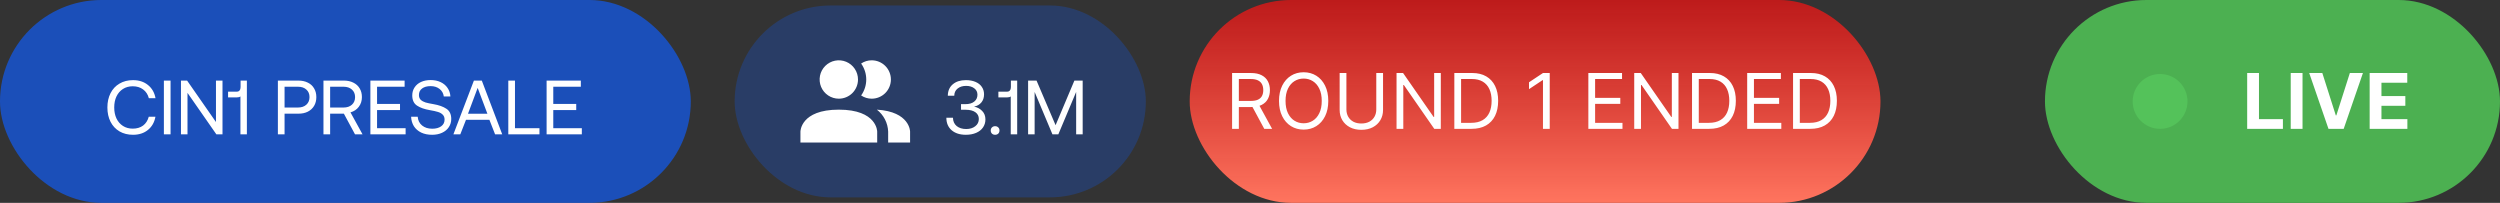 <svg width="456" height="37" viewBox="0 0 456 37" fill="none" xmlns="http://www.w3.org/2000/svg">
<rect x="0" y="0" width="456" height="37" fill="#333333" stroke="none"/>
<rect width="126" height="37" rx="18.5" fill="#1458E4" fill-opacity="0.76"/>
<path d="M19.588 19.6C19.588 18.62 19.779 17.752 20.162 16.996C20.545 16.24 21.091 15.657 21.8 15.246C22.509 14.826 23.331 14.616 24.264 14.616C25.347 14.616 26.252 14.91 26.98 15.498C27.717 16.086 28.179 16.889 28.366 17.906H27.148C26.971 17.225 26.621 16.693 26.098 16.31C25.585 15.927 24.955 15.736 24.208 15.736C23.536 15.736 22.943 15.899 22.43 16.226C21.917 16.553 21.52 17.01 21.24 17.598C20.969 18.177 20.834 18.844 20.834 19.6C20.834 20.347 20.969 21.014 21.24 21.602C21.52 22.19 21.917 22.647 22.43 22.974C22.943 23.301 23.536 23.464 24.208 23.464C24.964 23.464 25.594 23.277 26.098 22.904C26.602 22.521 26.947 21.985 27.134 21.294H28.352C28.165 22.311 27.708 23.114 26.98 23.702C26.261 24.29 25.356 24.584 24.264 24.584C23.331 24.584 22.509 24.379 21.8 23.968C21.091 23.548 20.545 22.965 20.162 22.218C19.779 21.462 19.588 20.589 19.588 19.6ZM29.892 14.7H31.11V24.5H29.892V14.7ZM33.009 24.5V14.7H34.129L39.393 22.26V14.7H40.583V24.5H39.463L34.199 16.94V24.5H33.009ZM45.031 14.7V24.5H43.855V17.584C43.725 17.705 43.501 17.766 43.183 17.766H41.601V16.716H43.197C43.421 16.716 43.589 16.641 43.701 16.492C43.823 16.333 43.883 16.128 43.883 15.876V14.7H45.031ZM54.452 14.7C55.096 14.7 55.666 14.826 56.16 15.078C56.655 15.321 57.033 15.671 57.294 16.128C57.565 16.576 57.7 17.103 57.7 17.71C57.7 18.317 57.565 18.849 57.294 19.306C57.024 19.763 56.641 20.118 56.146 20.37C55.661 20.613 55.096 20.734 54.452 20.734H51.904V24.5H50.686V14.7H54.452ZM51.904 19.614H54.34C54.984 19.614 55.498 19.441 55.88 19.096C56.263 18.751 56.454 18.289 56.454 17.71C56.454 17.131 56.263 16.674 55.88 16.338C55.507 15.993 54.998 15.82 54.354 15.82H51.904V19.614ZM62.751 14.7C63.395 14.7 63.964 14.826 64.459 15.078C64.954 15.321 65.336 15.671 65.607 16.128C65.877 16.576 66.013 17.103 66.013 17.71C66.013 18.391 65.822 18.984 65.439 19.488C65.066 19.983 64.561 20.319 63.927 20.496L66.125 24.5H64.753L62.723 20.734H60.217V24.5H58.999V14.7H62.751ZM60.217 19.614H62.653C63.297 19.614 63.81 19.441 64.193 19.096C64.576 18.751 64.767 18.289 64.767 17.71C64.767 17.141 64.576 16.683 64.193 16.338C63.81 15.993 63.301 15.82 62.667 15.82H60.217V19.614ZM67.558 14.7H73.802V15.82H68.775V18.956H72.962V20.076H68.775V23.38H73.984V24.5H67.558V14.7ZM76.19 21.294C76.237 21.957 76.503 22.489 76.988 22.89C77.474 23.282 78.09 23.478 78.836 23.478C79.508 23.478 80.05 23.333 80.46 23.044C80.88 22.745 81.09 22.335 81.09 21.812C81.09 21.429 80.974 21.126 80.74 20.902C80.516 20.678 80.222 20.515 79.858 20.412C79.504 20.3 79.018 20.193 78.402 20.09C77.422 19.922 76.643 19.647 76.064 19.264C75.486 18.881 75.196 18.261 75.196 17.402C75.196 16.851 75.336 16.366 75.616 15.946C75.896 15.517 76.288 15.185 76.792 14.952C77.306 14.719 77.889 14.602 78.542 14.602C79.233 14.602 79.844 14.728 80.376 14.98C80.908 15.232 81.328 15.587 81.636 16.044C81.944 16.492 82.117 17.01 82.154 17.598H80.95C80.876 17.029 80.619 16.571 80.18 16.226C79.742 15.881 79.196 15.708 78.542 15.708C77.889 15.708 77.371 15.853 76.988 16.142C76.606 16.422 76.414 16.819 76.414 17.332C76.414 17.705 76.526 17.999 76.75 18.214C76.974 18.419 77.264 18.578 77.618 18.69C77.973 18.793 78.458 18.895 79.074 18.998C80.054 19.166 80.838 19.446 81.426 19.838C82.014 20.221 82.308 20.841 82.308 21.7C82.308 22.26 82.159 22.759 81.86 23.198C81.571 23.637 81.16 23.977 80.628 24.22C80.106 24.463 79.504 24.584 78.822 24.584C78.057 24.584 77.39 24.449 76.82 24.178C76.251 23.898 75.808 23.511 75.49 23.016C75.182 22.512 75.014 21.938 74.986 21.294H76.19ZM82.701 24.5L86.439 14.7H87.881L91.605 24.5H90.303L89.267 21.854H84.997L83.961 24.5H82.701ZM85.361 20.748H88.903L87.125 16.03L85.361 20.748ZM92.714 24.5V14.7H93.932V23.38H98.398V24.5H92.714ZM99.7 14.7H105.944V15.82H100.918V18.956H105.104V20.076H100.918V23.38H106.126V24.5H99.7V14.7Z" fill="white"/>
<rect x="134" y="1" width="75" height="35" rx="17.5" fill="#1458E4" fill-opacity="0.29"/>
<path d="M160 24V26H146V24C146 24 146 20 153 20C160 20 160 24 160 24ZM156.5 14.5C156.5 13.808 156.295 13.131 155.91 12.556C155.526 11.98 154.979 11.531 154.339 11.267C153.7 11.002 152.996 10.932 152.317 11.067C151.638 11.202 151.015 11.536 150.525 12.025C150.036 12.515 149.702 13.138 149.567 13.817C149.432 14.496 149.502 15.2 149.766 15.839C150.031 16.479 150.48 17.026 151.056 17.41C151.631 17.795 152.308 18 153 18C153.928 18 154.818 17.631 155.475 16.975C156.131 16.319 156.5 15.428 156.5 14.5ZM159.94 20C160.555 20.476 161.058 21.081 161.414 21.771C161.77 22.463 161.97 23.223 162 24V26H166V24C166 24 166 20.37 159.94 20ZM159 11C158.312 10.997 157.639 11.203 157.07 11.59C157.677 12.439 158.004 13.456 158.004 14.5C158.004 15.544 157.677 16.561 157.07 17.41C157.639 17.797 158.312 18.003 159 18C159.928 18 160.818 17.631 161.475 16.975C162.131 16.319 162.5 15.428 162.5 14.5C162.5 13.572 162.131 12.681 161.475 12.025C160.818 11.369 159.928 11 159 11Z" fill="white"/>
<path d="M177.67 19.446C178.249 19.558 178.739 19.819 179.14 20.23C179.541 20.631 179.742 21.149 179.742 21.784C179.742 22.335 179.593 22.825 179.294 23.254C179.005 23.674 178.589 24.001 178.048 24.234C177.507 24.467 176.881 24.584 176.172 24.584C175.089 24.584 174.226 24.309 173.582 23.758C172.938 23.198 172.616 22.437 172.616 21.476H173.82C173.829 22.111 174.053 22.615 174.492 22.988C174.94 23.352 175.523 23.534 176.242 23.534C176.905 23.534 177.451 23.366 177.88 23.03C178.319 22.694 178.538 22.251 178.538 21.7C178.538 21.177 178.328 20.767 177.908 20.468C177.488 20.169 176.895 20.02 176.13 20.02H175.29V18.998H176.06C176.779 18.998 177.329 18.839 177.712 18.522C178.095 18.205 178.286 17.789 178.286 17.276C178.286 16.781 178.09 16.389 177.698 16.1C177.315 15.811 176.821 15.666 176.214 15.666C175.579 15.666 175.061 15.829 174.66 16.156C174.268 16.473 174.067 16.907 174.058 17.458H172.882C172.891 16.571 173.195 15.876 173.792 15.372C174.389 14.868 175.183 14.616 176.172 14.616C176.844 14.616 177.432 14.723 177.936 14.938C178.44 15.153 178.823 15.456 179.084 15.848C179.355 16.24 179.49 16.693 179.49 17.206C179.49 17.803 179.327 18.298 179 18.69C178.673 19.082 178.23 19.334 177.67 19.446ZM180.71 23.8C180.71 23.567 180.785 23.38 180.934 23.24C181.084 23.091 181.275 23.016 181.508 23.016C181.742 23.016 181.933 23.091 182.082 23.24C182.232 23.38 182.306 23.567 182.306 23.8C182.306 24.033 182.232 24.225 182.082 24.374C181.933 24.514 181.742 24.584 181.508 24.584C181.275 24.584 181.084 24.514 180.934 24.374C180.785 24.225 180.71 24.033 180.71 23.8ZM185.535 14.7V24.5H184.359V17.584C184.228 17.705 184.004 17.766 183.687 17.766H182.105V16.716H183.701C183.925 16.716 184.093 16.641 184.205 16.492C184.326 16.333 184.387 16.128 184.387 15.876V14.7H185.535ZM187.526 14.7H189.066L192.538 22.834L195.968 14.7H197.48V24.5H196.29V16.772L193.042 24.5H191.964L188.716 16.772V24.5H187.526V14.7Z" fill="white"/>
<rect x="217" width="126" height="37" rx="18.5" fill="url(#paint0_linear_679_66)"/>
<path d="M224.733 23.5V13.318H228.173C228.969 13.318 229.622 13.454 230.132 13.726C230.643 13.994 231.02 14.364 231.266 14.835C231.511 15.305 231.634 15.84 231.634 16.44C231.634 17.04 231.511 17.572 231.266 18.036C231.02 18.5 230.644 18.865 230.137 19.13C229.63 19.392 228.982 19.523 228.193 19.523H225.409V18.409H228.153C228.697 18.409 229.134 18.329 229.466 18.171C229.801 18.011 230.043 17.786 230.192 17.494C230.344 17.199 230.42 16.848 230.42 16.44C230.42 16.033 230.344 15.676 230.192 15.371C230.039 15.066 229.796 14.831 229.461 14.665C229.126 14.496 228.684 14.412 228.134 14.412H225.966V23.5H224.733ZM229.526 18.926L232.031 23.5H230.599L228.134 18.926H229.526ZM242.279 18.409C242.279 19.483 242.085 20.411 241.697 21.193C241.309 21.975 240.778 22.579 240.101 23.003C239.425 23.427 238.653 23.639 237.785 23.639C236.916 23.639 236.144 23.427 235.468 23.003C234.792 22.579 234.26 21.975 233.872 21.193C233.484 20.411 233.29 19.483 233.29 18.409C233.29 17.335 233.484 16.407 233.872 15.625C234.26 14.843 234.792 14.24 235.468 13.815C236.144 13.391 236.916 13.179 237.785 13.179C238.653 13.179 239.425 13.391 240.101 13.815C240.778 14.24 241.309 14.843 241.697 15.625C242.085 16.407 242.279 17.335 242.279 18.409ZM241.086 18.409C241.086 17.527 240.938 16.783 240.643 16.177C240.352 15.57 239.956 15.111 239.455 14.8C238.958 14.488 238.401 14.332 237.785 14.332C237.168 14.332 236.61 14.488 236.109 14.8C235.612 15.111 235.216 15.57 234.921 16.177C234.629 16.783 234.483 17.527 234.483 18.409C234.483 19.291 234.629 20.035 234.921 20.641C235.216 21.248 235.612 21.707 236.109 22.018C236.61 22.33 237.168 22.486 237.785 22.486C238.401 22.486 238.958 22.33 239.455 22.018C239.956 21.707 240.352 21.248 240.643 20.641C240.938 20.035 241.086 19.291 241.086 18.409ZM251.034 13.318H252.267V20.06C252.267 20.756 252.103 21.377 251.775 21.924C251.45 22.468 250.991 22.897 250.398 23.212C249.804 23.523 249.108 23.679 248.309 23.679C247.511 23.679 246.815 23.523 246.221 23.212C245.628 22.897 245.167 22.468 244.839 21.924C244.515 21.377 244.352 20.756 244.352 20.06V13.318H245.585V19.96C245.585 20.457 245.694 20.9 245.913 21.288C246.132 21.672 246.443 21.975 246.848 22.197C247.256 22.416 247.743 22.526 248.309 22.526C248.876 22.526 249.363 22.416 249.771 22.197C250.179 21.975 250.49 21.672 250.706 21.288C250.925 20.9 251.034 20.457 251.034 19.96V13.318ZM262.803 13.318V23.5H261.61L256.061 15.506H255.962V23.5H254.729V13.318H255.922L261.49 21.332H261.59V13.318H262.803ZM268.412 23.5H265.27V13.318H268.551C269.539 13.318 270.384 13.522 271.087 13.93C271.789 14.334 272.328 14.916 272.703 15.675C273.077 16.43 273.264 17.335 273.264 18.389C273.264 19.45 273.075 20.363 272.698 21.129C272.32 21.891 271.77 22.477 271.047 22.889C270.325 23.296 269.446 23.5 268.412 23.5ZM266.503 22.406H268.333C269.174 22.406 269.872 22.244 270.426 21.919C270.979 21.594 271.392 21.132 271.664 20.532C271.935 19.932 272.071 19.218 272.071 18.389C272.071 17.567 271.937 16.86 271.669 16.266C271.4 15.67 270.999 15.212 270.465 14.894C269.932 14.573 269.267 14.412 268.472 14.412H266.503V22.406ZM282.671 13.318V23.5H281.438V14.611H281.378L278.892 16.261V15.008L281.438 13.318H282.671ZM289.715 23.5V13.318H295.86V14.412H290.948V17.852H295.542V18.946H290.948V22.406H295.94V23.5H289.715ZM306.156 13.318V23.5H304.963L299.415 15.506H299.316V23.5H298.083V13.318H299.276L304.844 21.332H304.943V13.318H306.156ZM311.766 23.5H308.624V13.318H311.905C312.893 13.318 313.738 13.522 314.44 13.93C315.143 14.334 315.682 14.916 316.056 15.675C316.431 16.43 316.618 17.335 316.618 18.389C316.618 19.45 316.429 20.363 316.051 21.129C315.673 21.891 315.123 22.477 314.401 22.889C313.678 23.296 312.8 23.5 311.766 23.5ZM309.857 22.406H311.686C312.528 22.406 313.226 22.244 313.779 21.919C314.333 21.594 314.745 21.132 315.017 20.532C315.289 19.932 315.425 19.218 315.425 18.389C315.425 17.567 315.29 16.86 315.022 16.266C314.754 15.67 314.353 15.212 313.819 14.894C313.285 14.573 312.621 14.412 311.825 14.412H309.857V22.406ZM318.686 23.5V13.318H324.831V14.412H319.919V17.852H324.513V18.946H319.919V22.406H324.911V23.5H318.686ZM330.195 23.5H327.053V13.318H330.335C331.322 13.318 332.167 13.522 332.87 13.93C333.573 14.334 334.111 14.916 334.486 15.675C334.86 16.43 335.048 17.335 335.048 18.389C335.048 19.45 334.859 20.363 334.481 21.129C334.103 21.891 333.553 22.477 332.83 22.889C332.108 23.296 331.229 23.5 330.195 23.5ZM328.286 22.406H330.116C330.958 22.406 331.655 22.244 332.209 21.919C332.762 21.594 333.175 21.132 333.447 20.532C333.719 19.932 333.854 19.218 333.854 18.389C333.854 17.567 333.72 16.86 333.452 16.266C333.183 15.67 332.782 15.212 332.249 14.894C331.715 14.573 331.05 14.412 330.255 14.412H328.286V22.406Z" fill="white"/>
<rect x="373" width="83" height="37" rx="18.5" fill="#4CB051"/>
<circle cx="394" cy="18.5" r="5" fill="#54C25A"/>
<path d="M409.885 23.5V13.318H412.038V21.725H416.403V23.5H409.885ZM419.981 13.318V23.5H417.828V13.318H419.981ZM423.592 13.318L426.053 21.054H426.147L428.613 13.318H430.999L427.489 23.5H424.715L421.2 13.318H423.592ZM432.225 23.5V13.318H439.086V15.093H434.377V17.519H438.733V19.294H434.377V21.725H439.105V23.5H432.225Z" fill="white"/>
<defs>
<linearGradient id="paint0_linear_679_66" x1="280" y1="0" x2="280" y2="37" gradientUnits="userSpaceOnUse">
<stop stop-color="#E41414" stop-opacity="0.78"/>
<stop offset="1" stop-color="#FF755F"/>
</linearGradient>
</defs>
</svg>

